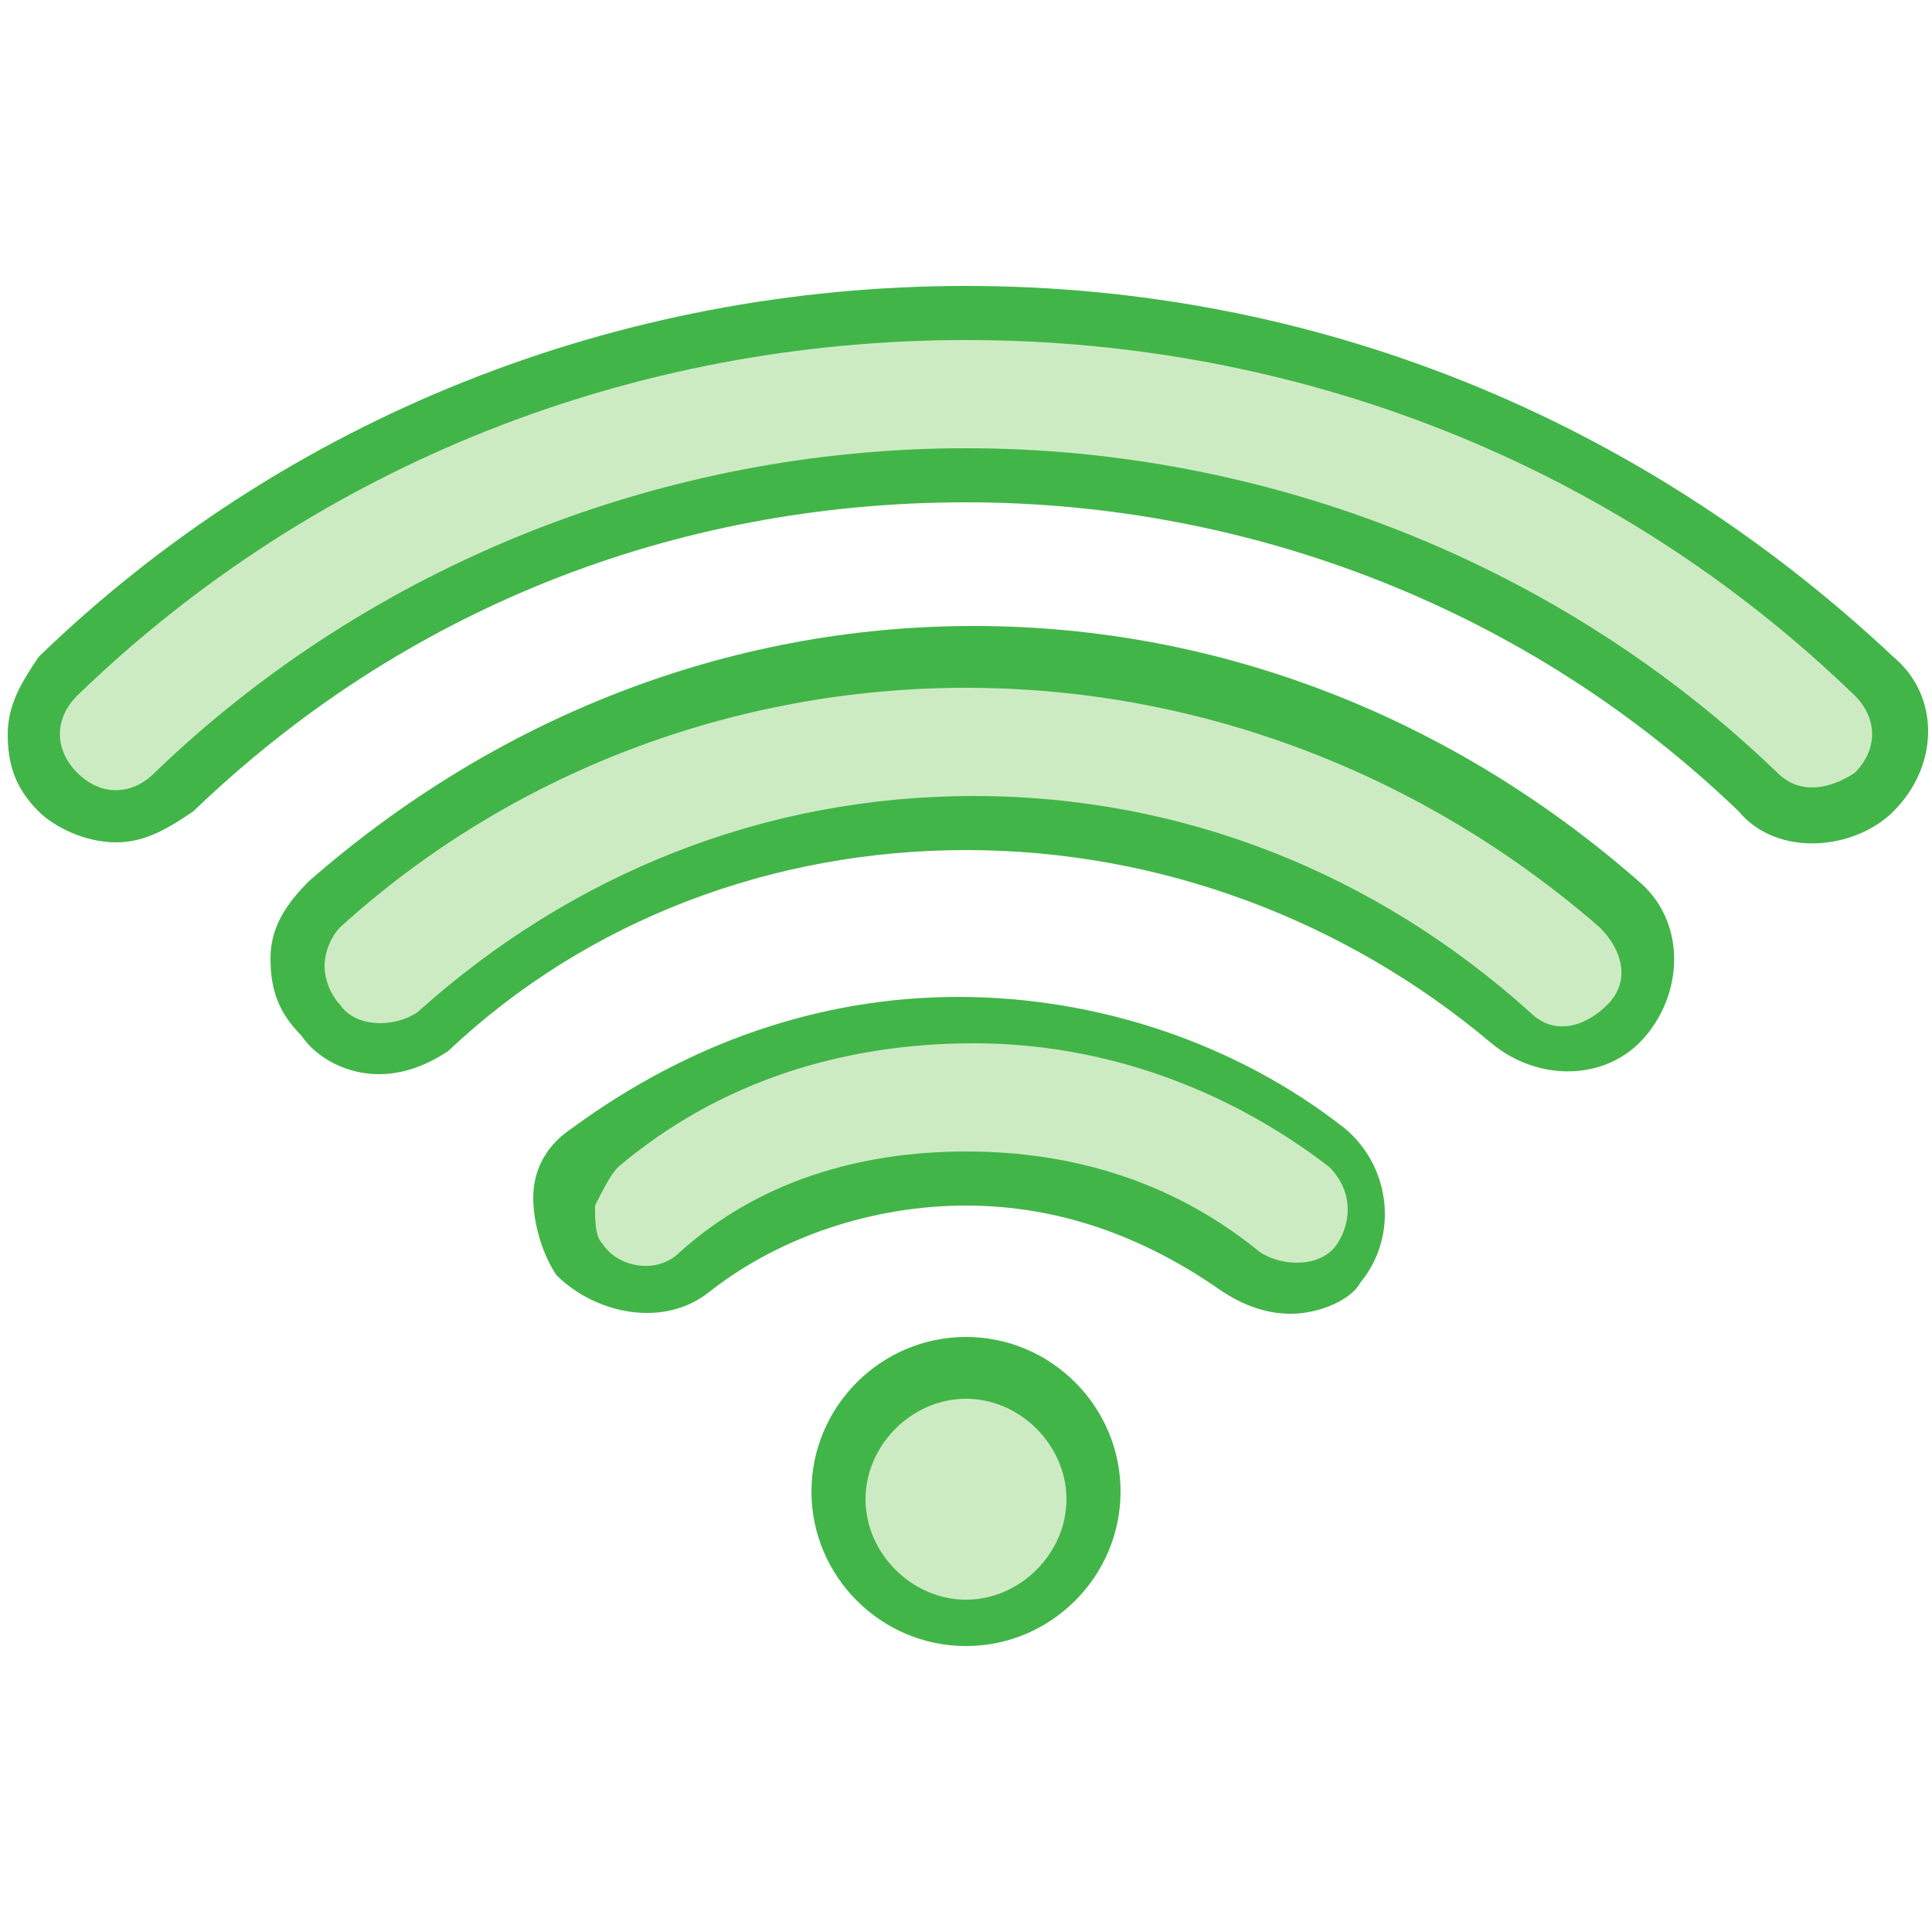 <?xml version="1.0" encoding="utf-8"?>
<!-- Generator: Adobe Illustrator 18.0.0, SVG Export Plug-In . SVG Version: 6.00 Build 0)  -->
<svg version="1.2" baseProfile="tiny" xmlns="http://www.w3.org/2000/svg" xmlns:xlink="http://www.w3.org/1999/xlink" x="0px"
	 y="0px" viewBox="0 0 25 25" xml:space="preserve">
<g id="bpjs" display="none">
	<g display="inline">
		<path fill="#999999" d="M7.6,10.9L7.6,10.9c-1.2,0-2.1-0.4-2.1-0.4L1.7,8.8c0,0-0.8-0.2-1.1-0.9c-0.2-0.3-0.2-0.7-0.1-1
			c0.3-1,1.4-3,1.5-3.1c0.1-0.2,0.5-0.7,1.1-0.7c0.2,0,0.5,0.1,0.7,0.2C3.9,3.3,5.1,4.1,6,4c1.3-0.1,4-1.3,4.9-1.7
			c0.9-0.5,2.5-0.4,3.9,0.3c1.2,0.5,8.7,3.6,8.8,3.6c0.5,0.3,1.2,1.1,0.8,2.3c-0.3,0.6-0.8,1-1.6,1c-0.4,0-0.7-0.1-0.7-0.1l-5.1-2.2
			c0,0.3,0,0.5,0,0.6c0,0.1-0.1,0.4-0.4,0.7c-0.4,0.4-1.2,0.7-2.2,0.7c-1.9,0-2.8,0.4-4.3,1l-0.7,0.3C8.8,10.8,8.2,10.9,7.6,10.9z
			 M3.1,3.9c-0.3,0-0.4,0.2-0.4,0.2c0,0-1.1,2-1.4,3c-0.1,0.2,0,0.3,0,0.4C1.5,7.8,1.9,8,2,8.1l3.8,1.7c0,0,0.8,0.4,1.8,0.4l0,0
			c0.5,0,1-0.1,1.5-0.3l0.7-0.3c1.5-0.6,2.6-1.1,4.6-1.1c1.4,0,1.8-0.4,1.8-0.7c0,0,0-0.1,0-0.1c0-0.1,0.1-0.8-0.8-1.1
			c0,0-0.8-0.2-2.1-0.2c-1.4,0-2.9,0.2-4.5,0.6c0,0,0,0,0,0C8.5,7.1,8.3,7,8.2,6.7C8.2,6.5,8.3,6.3,8.5,6.3c1.7-0.4,3.2-0.7,4.7-0.7
			c2,0,3,0.4,3,0.5l6.1,2.6c0,0,0.2,0.1,0.5,0.1c0.7,0,0.8-0.4,0.9-0.5c0.3-0.8-0.3-1.2-0.4-1.3l0,0c0,0-7.5-3.1-8.8-3.6
			c-1.2-0.5-2.6-0.6-3.2-0.3c-0.9,0.4-3.6,1.6-5.2,1.8C4.9,5,3.5,4.1,3.4,4C3.3,4,3.2,3.9,3.1,3.9z"/>
		<path fill="#999999" d="M12.7,22.9c-0.8,0-1.7-0.2-2.5-0.6c-1.2-0.5-8.7-3.6-8.8-3.6c-0.5-0.3-1.2-1.1-0.8-2.3
			c0.3-0.6,0.8-1,1.6-1c0.4,0,0.7,0.1,0.7,0.1l5.1,2.2c0-0.3,0-0.5,0-0.6c0-0.1,0.1-0.4,0.4-0.7c0.4-0.4,1.2-0.7,2.2-0.7
			c1.9,0,2.8-0.4,4.3-1l0.7-0.3c0.6-0.2,1.2-0.3,1.8-0.3c1.2,0,2.1,0.4,2.1,0.4l3.7,1.7c0,0,0.8,0.2,1.1,0.9c0.2,0.3,0.2,0.7,0.1,1
			c-0.3,1-1.4,3-1.5,3.1c-0.1,0.2-0.5,0.7-1.1,0.7c-0.2,0-0.5-0.1-0.7-0.2c-0.1,0-1.3-0.8-2.2-0.7c-1.3,0.1-4,1.3-4.9,1.7
			C13.8,22.8,13.3,22.9,12.7,22.9z M1.7,18.1c0,0,7.5,3.1,8.8,3.6c1.2,0.5,2.6,0.6,3.2,0.3c0.9-0.4,3.6-1.6,5.2-1.8
			c1.1-0.1,2.6,0.8,2.6,0.8c0.1,0,0.2,0.1,0.3,0.1c0.3,0,0.4-0.2,0.4-0.2c0,0,1.1-2,1.4-3c0.1-0.2,0-0.3,0-0.4
			c-0.1-0.3-0.5-0.4-0.7-0.5l-3.8-1.7c0,0-0.8-0.4-1.8-0.4c-0.5,0-1,0.1-1.5,0.3l-0.7,0.3c-1.5,0.6-2.6,1.1-4.6,1.1
			c-1.4,0-1.8,0.4-1.8,0.7c0,0,0,0.1,0,0.1c0,0.1-0.1,0.8,0.8,1.1c0,0,0.8,0.2,2.1,0.2c1.4,0,2.9-0.2,4.5-0.6c0,0,0,0,0,0
			c0.2-0.1,0.4,0.1,0.5,0.3c0.1,0.2-0.1,0.4-0.3,0.5c-1.7,0.4-3.2,0.7-4.7,0.7c-2,0-3-0.4-3-0.5l-6.1-2.6c0,0-0.2-0.1-0.5-0.1
			c-0.7,0-0.8,0.4-0.9,0.5C1,17.6,1.7,18,1.7,18.1L1.7,18.1z"/>
	</g>
</g>
<g id="bpjs-active" display="none">
	<g display="inline">
		<g>
			<path fill="#CDEBC3" d="M8.5,6.4c5.1-1.3,7.7-0.2,7.7-0.2l6.3,2.7c0,0,1.4,0.4,1.9-0.7c0.5-1.2-0.6-1.8-0.6-1.8S16,3.2,14.7,2.6
				c-1.3-0.6-2.8-0.7-3.7-0.3C10.1,2.8,7.3,4,5.8,4.2c-1,0.1-2.5-0.8-2.5-0.8C2.4,2.9,2,3.7,2,3.7S0.9,5.8,0.5,6.9
				c-0.3,1,1,1.4,1,1.4L5.4,10c0,0,1.8,0.9,3.7,0.1c1.9-0.8,3-1.3,5.3-1.3s2.3-1.1,2.3-1.1S17,6.4,15.5,6C15.5,6,13,5.3,8.5,6.4z"/>
			<path fill="#42B549" d="M7.4,10.8L7.4,10.8c-1.2,0-2.1-0.4-2.2-0.5L1.3,8.7c0,0-0.8-0.3-1.1-0.9C0.1,7.5,0,7.1,0.2,6.7
				c0.4-1.1,1.5-3.1,1.5-3.2c0.1-0.2,0.5-0.7,1.1-0.7C3,2.8,3.3,2.9,3.5,3c0.1,0,1.4,0.9,2.3,0.8c1.4-0.1,4.2-1.3,5-1.8
				c0.9-0.5,2.6-0.4,4.1,0.3C16.2,2.8,23.9,6,24,6c0.5,0.3,1.2,1.2,0.8,2.3c-0.3,0.7-0.9,1-1.6,1c-0.4,0-0.7-0.1-0.7-0.1L17.1,7
				c0.1,0.3,0,0.5,0,0.7c0,0.1-0.1,0.5-0.4,0.8c-0.4,0.5-1.2,0.7-2.3,0.7c-2,0-2.9,0.4-4.5,1l-0.7,0.3C8.7,10.7,8,10.8,7.4,10.8z
				 M2.8,3.6c-0.3,0-0.4,0.2-0.4,0.2c0,0-1.1,2.1-1.5,3.1c-0.1,0.2-0.1,0.3,0,0.4c0.1,0.3,0.6,0.5,0.7,0.5l3.9,1.7
				c0,0,0.8,0.4,1.8,0.4c0,0,0,0,0,0C7.9,10,8.5,9.9,9,9.7l0.7-0.3c1.5-0.6,2.6-1.1,4.8-1.1c1.5,0,1.9-0.5,1.9-0.7l0-0.1
				c0-0.1,0.1-0.9-0.8-1.1c0,0-0.8-0.2-2.2-0.2c-1.4,0-3,0.2-4.6,0.6L8.4,6.1c1.7-0.4,3.3-0.7,4.8-0.7c2.1,0,3.1,0.4,3.1,0.5
				l6.3,2.7c0,0,0,0,0,0c0,0,0.2,0.1,0.5,0.1c0.7,0,0.9-0.4,0.9-0.5c0.3-0.8-0.4-1.3-0.4-1.3l0,0c0,0-7.8-3.2-9.1-3.7
				c-1.2-0.5-2.7-0.7-3.4-0.3c-0.9,0.5-3.8,1.7-5.3,1.9C4.7,4.7,3.2,3.8,3.1,3.7C3,3.7,2.9,3.6,2.8,3.6z"/>
		</g>
		<g>
			<path fill="#CDEBC3" d="M16.5,18.6c-5.1,1.3-7.7,0.2-7.7,0.2l-6.3-2.7c0,0-1.4-0.4-1.9,0.7c-0.5,1.2,0.6,1.8,0.6,1.8
				s7.8,3.2,9.1,3.8c1.3,0.6,2.8,0.7,3.7,0.3c0.9-0.5,3.7-1.7,5.2-1.8c1-0.1,2.5,0.8,2.5,0.8c1,0.4,1.3-0.3,1.3-0.3s1.1-2.1,1.5-3.2
				c0.3-1-1-1.4-1-1.4L19.6,15c0,0-1.8-0.9-3.7-0.1c-1.9,0.8-3,1.3-5.3,1.3s-2.3,1.1-2.3,1.1S8,18.6,9.5,19
				C9.5,19,12,19.7,16.5,18.6z"/>
			<path fill="#42B549" d="M12.7,23.3c-0.8,0-1.7-0.2-2.6-0.6C8.8,22.2,1.1,19,1,19c-0.5-0.3-1.2-1.2-0.8-2.3c0.3-0.7,0.9-1,1.6-1
				c0.4,0,0.7,0.1,0.7,0.1L7.9,18c-0.1-0.3,0-0.5,0-0.7c0-0.1,0.1-0.5,0.4-0.8c0.4-0.5,1.2-0.7,2.3-0.7c2,0,2.9-0.4,4.5-1l0.7-0.3
				c0.6-0.2,1.2-0.4,1.9-0.4c1.2,0,2.1,0.4,2.2,0.5l3.9,1.7c0,0,0.8,0.3,1.1,0.9c0.2,0.3,0.2,0.7,0.1,1.1c-0.4,1.1-1.5,3.1-1.5,3.2
				c-0.1,0.2-0.5,0.7-1.1,0.7c-0.2,0-0.5-0.1-0.7-0.2c-0.1,0-1.3-0.9-2.3-0.8c-1.4,0.1-4.2,1.3-5,1.8C13.8,23.2,13.3,23.3,12.7,23.3
				z M1.4,18.3c0,0,7.8,3.2,9.1,3.7c1.2,0.5,2.7,0.7,3.4,0.3c0.9-0.5,3.8-1.7,5.3-1.9c1.2-0.1,2.7,0.8,2.7,0.9
				c0.1,0,0.2,0.1,0.3,0.1c0.3,0,0.4-0.2,0.4-0.2c0,0,1.1-2.1,1.5-3.1c0.1-0.2,0.1-0.3,0-0.4c-0.1-0.3-0.5-0.5-0.7-0.5l-3.9-1.7
				c0,0-0.8-0.4-1.8-0.4c-0.5,0-1.1,0.1-1.6,0.3l-0.7,0.3c-1.5,0.6-2.6,1.1-4.8,1.1c-1.5,0-1.9,0.5-1.9,0.7l0,0.1
				c0,0.1-0.1,0.9,0.8,1.1c0,0,0.8,0.2,2.2,0.2c1.4,0,3-0.2,4.6-0.6l0.2,0.8c0,0,0,0,0,0l0,0h0c-1.7,0.4-3.3,0.7-4.8,0.7
				c-2.1,0-3.1-0.4-3.1-0.5l-6.3-2.7c0,0-0.2-0.1-0.5-0.1c-0.7,0-0.9,0.4-0.9,0.5C0.6,17.8,1.3,18.2,1.4,18.3L1.4,18.3z"/>
		</g>
	</g>
</g>
<g id="air" display="none">
	<g display="inline">
		<path fill="none" stroke="#999999" stroke-linecap="round" stroke-linejoin="round" stroke-miterlimit="10" d="M12.2,17.3"/>
		<g>
			<path fill="#999999" d="M12.5,24.9c-4.5,0-8.3-3.6-8.3-7.9c0-4.8,7.7-15.9,8-16.4c0.1-0.1,0.2-0.2,0.3-0.2l0,0
				c0.1,0,0.3,0.1,0.3,0.2c0.3,0.5,8,11.6,8,16.2C20.8,21.1,16.9,24.9,12.5,24.9z M12.5,1.5C11,3.7,5,13,5,17c0,3.9,3.4,7.2,7.5,7.2
				c4,0,7.5-3.4,7.5-7.3C20,12.9,14,3.7,12.5,1.5z"/>
		</g>
		<path fill="#999999" d="M11.3,21.3c-2.2,0-4.1-1.8-4.1-3.9c0-0.9,0.3-1.9,0.8-2.5c0.1-0.2,0.4-0.2,0.6-0.1
			c0.2,0.1,0.2,0.4,0.1,0.6c-0.4,0.5-0.6,1.3-0.6,2c0,1.7,1.5,3.1,3.3,3.1c0.2,0,0.4,0.2,0.4,0.4S11.6,21.3,11.3,21.3z"/>
	</g>
</g>
<g id="air-active" display="none">
	<g display="inline">
		<path fill="none" stroke="#999999" stroke-linecap="round" stroke-linejoin="round" stroke-miterlimit="10" d="M12.2,17.3"/>
		<g>
			<path fill="#FFFFFF" d="M4.6,17c0,4.1,3.6,7.5,7.9,7.5c4.2,0,7.9-3.6,7.9-7.7c0-4.5-7.9-16-7.9-16S4.6,12.3,4.6,17z"/>
		</g>
		<path fill="#CDEBC3" d="M16.5,16.9c-4.3,0-7.9-3.5-7.9-7.5c0-1.1,0.4-2.5,1.1-4.1c-2.3,3.7-5,8.9-5,11.7c0,4.1,3.6,7.5,7.9,7.5
			c4.2,0,7.9-3.6,7.9-7.7c0-0.3,0-0.6-0.1-0.9C19.2,16.5,17.8,16.9,16.5,16.9z"/>
		<g>
			<path fill="#42B549" d="M12.5,24.9c-4.5,0-8.3-3.6-8.3-7.9c0-4.8,7.7-15.9,8-16.4l0.3-0.5l0.3,0.5c0.3,0.5,8,11.6,8,16.2
				C20.8,21.1,16.9,24.9,12.5,24.9z M12.5,1.5C11,3.7,5,13,5,17c0,3.9,3.4,7.2,7.5,7.2c4,0,7.5-3.4,7.5-7.3C20,12.9,14,3.7,12.5,1.5
				z"/>
		</g>
		<path fill="#42B549" d="M11.3,21.3c-2.2,0-4.1-1.8-4.1-3.9c0-0.9,0.3-1.9,0.8-2.5c0.1-0.2,0.4-0.2,0.6-0.1
			c0.2,0.1,0.2,0.4,0.1,0.6c-0.4,0.5-0.6,1.3-0.6,2c0,1.7,1.5,3.1,3.3,3.1c0.2,0,0.4,0.2,0.4,0.4S11.6,21.3,11.3,21.3z"/>
	</g>
</g>
<g id="finance" display="none">
	<g display="inline">
		<g>
			<path fill="#999999" d="M18.2,11.5c-0.2,0-0.4-0.2-0.4-0.4c0-0.2,0.1-0.4,0.4-0.4c3.5-0.4,6.1-1.9,6.1-3.7c0-2.1-3.6-3.8-7.8-3.8
				c-2.3,0-4.4,0.5-5.9,1.4c-0.2,0.1-0.4,0-0.6-0.2c-0.1-0.2,0-0.4,0.2-0.6c1.6-0.9,3.9-1.5,6.3-1.5c4.8,0,8.6,2,8.6,4.6
				C25.1,9.2,22.3,11,18.2,11.5C18.3,11.5,18.3,11.5,18.2,11.5z"/>
			<path fill="#999999" d="M18.7,14.5c-0.2,0-0.4-0.1-0.4-0.3c0-0.2,0.1-0.4,0.3-0.5c0.5-0.1,1-0.2,1.5-0.3c0.5-0.1,1-0.3,1.4-0.5
				c0.5-0.2,1-0.5,1.4-0.8c0.7-0.5,1.1-0.9,1.3-1.4V8.9c-0.2,0.3-0.5,0.6-0.9,0.8c-0.5,0.3-1,0.6-1.6,0.8c-0.5,0.2-1,0.4-1.6,0.5
				c-0.5,0.1-1,0.2-1.5,0.3c-0.2,0-0.4-0.1-0.5-0.3c0-0.2,0.1-0.4,0.3-0.5c0.5-0.1,1-0.2,1.5-0.3c0.5-0.1,1-0.3,1.4-0.5
				c0.5-0.2,1-0.5,1.4-0.8c0.6-0.4,1.1-1.3,1.3-1.9c0.1-0.2,0.3-0.3,0.4-0.3c0.2,0,0.3,0.2,0.3,0.4v3.6c0,0.1,0,0.1,0,0.1
				c-0.3,0.8-1,1.4-1.6,1.8c-0.5,0.3-1,0.6-1.6,0.8c-0.5,0.2-1,0.4-1.5,0.5C19.8,14.4,19.3,14.5,18.7,14.5
				C18.8,14.5,18.7,14.5,18.7,14.5z"/>
			<path fill="#999999" d="M17.6,17.7c-0.2,0-0.4-0.2-0.4-0.4c0-0.2,0.2-0.4,0.4-0.4c0.2,0,0.3,0,0.4,0c0.2,0,0.3,0,0.6-0.1
				c0.5-0.1,1-0.2,1.5-0.3c0.5-0.1,1-0.3,1.4-0.5c0.5-0.2,1-0.5,1.4-0.8c0.7-0.5,1.1-0.9,1.3-1.4v-1.8c-0.2,0.2-0.5,0.5-0.9,0.7
				c-0.4,0.3-1,0.6-1.6,0.8c-0.5,0.2-1,0.4-1.6,0.5c-0.5,0.1-1,0.2-1.5,0.3c-0.2,0-0.4-0.1-0.5-0.3c0-0.2,0.1-0.4,0.3-0.5
				c0.5-0.1,1-0.2,1.5-0.3c0.5-0.1,1-0.3,1.4-0.5c0.5-0.2,1-0.5,1.4-0.8c0.8-0.5,1.2-1,1.3-1.5c0.1-0.2,0.2-0.3,0.5-0.3
				c0.2,0,0.3,0.2,0.3,0.4V14c0,0.1,0,0.1,0,0.1c-0.3,0.8-1,1.4-1.6,1.8c-0.5,0.3-1,0.6-1.6,0.8c-0.5,0.2-1,0.4-1.5,0.5
				c-0.5,0.1-1,0.2-1.5,0.3c-0.4,0.1-0.5,0.1-0.7,0.1C17.9,17.7,17.8,17.7,17.6,17.7C17.7,17.7,17.7,17.7,17.6,17.7z"/>
			<path fill="#999999" d="M16.5,21.1c-0.3,0-0.5,0-0.8,0l-0.3,0c-0.2,0-0.4,0-0.7-0.1c-0.2,0-0.4-0.2-0.3-0.5
				c0-0.2,0.2-0.4,0.5-0.3c0.3,0,0.4,0.1,0.6,0.1l0.3,0c0.5,0,1,0,1.5,0c0.5,0,1-0.1,1.5-0.1c0.5-0.1,1-0.2,1.5-0.3
				c0.5-0.1,1-0.3,1.4-0.5c0.5-0.2,1-0.5,1.4-0.8c0.7-0.5,1.1-0.9,1.3-1.4v-1.8c-0.2,0.2-0.5,0.5-0.9,0.7c-0.4,0.3-1,0.6-1.6,0.8
				c-0.5,0.2-1,0.4-1.6,0.5c-0.5,0.1-1,0.2-1.5,0.3c-0.4,0.1-0.4,0.1-0.6,0.1c-0.1,0-0.2,0-0.3,0c-0.2,0-0.4-0.2-0.4-0.4
				c0-0.2,0.2-0.4,0.4-0.4c0.2,0,0.3,0,0.4,0c0.2,0,0.2,0,0.5,0c0.5-0.1,1-0.2,1.5-0.3c0.5-0.1,1-0.3,1.4-0.5c0.5-0.2,1-0.5,1.4-0.8
				c0.8-0.5,1.2-1,1.3-1.5c0.1-0.2,0.2-0.3,0.5-0.3c0.2,0,0.3,0.2,0.3,0.4v3.2c0,0.1,0,0.1,0,0.1c-0.3,0.8-1,1.4-1.6,1.8
				c-0.5,0.3-1,0.6-1.6,0.8c-0.5,0.2-1,0.4-1.5,0.5c-0.5,0.1-1,0.2-1.5,0.3c-0.5,0.1-1,0.1-1.5,0.1C17,21.1,16.7,21.1,16.5,21.1z"/>
		</g>
		<g>
			<g>
				<path fill="#999999" d="M9.4,22.7c-4.6,0-8.6-3.3-9.4-7.9c-0.9-5.2,2.6-10.1,7.8-11c0.5-0.1,1.1-0.1,1.6-0.1
					c4.6,0,8.6,3.3,9.4,7.9c0.9,5.2-2.6,10.1-7.8,11C10.5,22.6,9.9,22.7,9.4,22.7z M9.4,4.5c-0.5,0-1,0-1.5,0.1
					C3.2,5.4,0,9.9,0.8,14.6c0.7,4.2,4.3,7.2,8.6,7.2c0.5,0,1,0,1.5-0.1c4.7-0.8,7.9-5.3,7.1-10C17.3,7.5,13.7,4.5,9.4,4.5z"/>
				<g>
					<path fill="#999999" d="M8.1,12.5l0.2-0.2c0.4-0.4,0.6-0.9,0.6-1.4c0-0.6-0.2-1-0.6-1.4C7.9,9.1,7.4,8.9,6.8,8.9l-1.9,0
						c-0.1,0-0.2,0-0.3,0.1C4.5,9.1,4.4,9.2,4.4,9.4v6c0,0.1,0,0.2,0.1,0.3c0.1,0.1,0.2,0.1,0.3,0.1c0.1,0,0.3,0,0.3-0.1
						c0.1-0.1,0.1-0.2,0.1-0.3v-2.4h1.5c0.1,0,0.2,0,0.3,0l0.1,0l1.5,2.7c0.1,0.1,0.2,0.2,0.3,0.2c0,0,0.1,0,0.1,0
						c0.1,0,0.2,0,0.2-0.1c0.1-0.1,0.2-0.2,0.2-0.3c0,0,0-0.1,0-0.1c0-0.1,0-0.2-0.1-0.2L8.1,12.5z M5.4,9.8h1.5
						c0.3,0,0.5,0.1,0.7,0.3c0.2,0.2,0.3,0.4,0.3,0.7c0,0.3-0.1,0.5-0.3,0.7C7.4,11.8,7.1,12,6.8,12H5.4V9.8z"/>
					<path fill="#999999" d="M14.5,11.7c-0.5-0.5-1-0.7-1.7-0.7c-0.7,0-1.2,0.2-1.7,0.7c-0.5,0.5-0.7,1-0.7,1.7v3.9
						c0,0.1,0,0.3,0.1,0.3c0.1,0.1,0.2,0.1,0.3,0.1c0.1,0,0.2-0.1,0.3-0.1c0.1-0.1,0.1-0.2,0.1-0.3v-1.9l0.2,0.1
						c0.4,0.2,0.8,0.3,1.2,0.3c0.6,0,1.2-0.2,1.7-0.7c0.5-0.5,0.7-1,0.7-1.7C15.1,12.7,14.9,12.2,14.5,11.7z M12.8,14.8
						c-0.4,0-0.7-0.1-1-0.4c-0.2-0.2-0.4-0.5-0.4-0.8l0-0.3c0-0.4,0.1-0.7,0.4-0.9c0.3-0.3,0.6-0.4,1-0.4c0.4,0,0.7,0.1,1,0.4
						c0.3,0.3,0.4,0.6,0.4,1c0,0.4-0.1,0.7-0.4,1C13.5,14.7,13.2,14.8,12.8,14.8z"/>
				</g>
			</g>
		</g>
	</g>
</g>
<g id="finance-active" display="none">
	<g display="inline">
		<g>
			<path fill="#FFFFFF" d="M18.1,11.1c3.6-0.4,6.2-2,6.2-4c0-2.2-3.6-4.1-7.9-4.1c-2.4,0-4.5,0.5-5.9,1.4"/>
			<path fill="#FFFFFF" d="M18.5,14.1c0.5-0.1,1-0.2,1.4-0.3c0.5-0.1,1-0.3,1.4-0.5c0.5-0.2,1-0.5,1.4-0.8c0.7-0.5,1.2-1,1.4-1.6
				c0-0.5,0-2.9,0-3.5c-0.2,0.6-0.7,1.6-1.4,2.1c-0.4,0.3-0.9,0.5-1.4,0.8c-0.4,0.2-0.9,0.3-1.4,0.5C19.5,10.9,19,11,18.5,11"/>
			<path fill="#FFFFFF" d="M17.5,17.1c0.5,0,0.6,0,1-0.1c0.5-0.1,1-0.2,1.4-0.3c0.5-0.1,1-0.3,1.4-0.5c0.5-0.2,1-0.5,1.4-0.8
				c0.7-0.5,1.2-1,1.4-1.6c0-0.5,0-2.6,0-3.1c-0.2,0.6-0.7,1.2-1.4,1.7c-0.4,0.3-0.9,0.5-1.4,0.8c-0.4,0.2-0.9,0.3-1.4,0.5
				c-0.5,0.1-0.9,0.2-1.4,0.3"/>
			<path fill="#FFFFFF" d="M14.6,20.3c0.5,0.1,0.5,0,1,0.1c0.2,0,0.5,0,0.7,0c0.2,0,0.5,0,0.7,0c0.5,0,1-0.1,1.4-0.1
				c0.5-0.1,1-0.2,1.4-0.3c0.5-0.1,1-0.3,1.4-0.5c0.5-0.2,1-0.5,1.4-0.8c0.7-0.5,1.2-1,1.4-1.6c0-0.5,0-2.6,0-3.1
				c-0.2,0.6-0.7,1.2-1.4,1.7c-0.4,0.3-0.9,0.5-1.4,0.8c-0.4,0.2-0.9,0.3-1.4,0.5c-0.5,0.1-0.9,0.2-1.4,0.3c-0.5,0.1-0.4,0-0.9,0.1"
				/>
		</g>
		<polygon fill-rule="evenodd" fill="#CDEBC3" points="22.1,18.7 19.8,20.2 19.8,10.8 22.1,9.4 		"/>
		<g>
			<g>
				<path fill="#42B549" d="M18.1,11.5L18,10.7c3.4-0.4,5.9-1.9,5.9-3.6c0-2-3.4-3.7-7.5-3.7c-2.2,0-4.3,0.5-5.7,1.3l-0.4-0.7
					c1.6-0.9,3.8-1.4,6.1-1.4c4.7,0,8.3,2,8.3,4.5C24.7,9.3,22,11.1,18.1,11.5z"/>
				<path fill="#42B549" d="M18.5,14.5c-0.2,0-0.4-0.1-0.4-0.3c0-0.2,0.1-0.4,0.3-0.5c0.5-0.1,0.9-0.2,1.4-0.3
					c0.5-0.1,1-0.3,1.4-0.5c0.5-0.2,1-0.5,1.4-0.7c0.7-0.5,1.1-0.9,1.3-1.3V9.1c-0.2,0.3-0.5,0.6-0.8,0.8c-0.4,0.3-0.9,0.6-1.5,0.8
					c-0.5,0.2-1,0.4-1.5,0.5c-0.5,0.1-1,0.2-1.5,0.3c-0.2,0-0.4-0.1-0.5-0.3c0-0.2,0.1-0.4,0.3-0.5c0.5-0.1,1-0.2,1.4-0.3
					c0.5-0.1,1-0.3,1.4-0.5c0.5-0.2,1-0.5,1.4-0.7c0.6-0.4,1.1-1.2,1.3-1.8C24,7.2,24.2,7,24.4,7.1c0.2,0,0.3,0.2,0.3,0.4V11
					c0,0.1,0,0.1,0,0.1c-0.3,0.8-1,1.3-1.6,1.8c-0.4,0.3-0.9,0.6-1.5,0.8c-0.5,0.2-1,0.4-1.5,0.5C19.6,14.3,19.1,14.4,18.5,14.5
					C18.5,14.5,18.5,14.5,18.5,14.5z"/>
				<path fill="#42B549" d="M17.5,17.5l0-0.8c0.2,0,0.3,0,0.4,0c0.2,0,0.3,0,0.6-0.1c0.5-0.1,0.9-0.2,1.4-0.3c0.5-0.1,1-0.3,1.4-0.5
					c0.5-0.2,1-0.5,1.4-0.7c0.7-0.5,1.1-0.9,1.3-1.3v-1.7c-0.2,0.2-0.5,0.4-0.8,0.7c-0.4,0.3-0.9,0.6-1.5,0.8
					c-0.5,0.2-1,0.4-1.5,0.5c-0.5,0.1-1,0.2-1.5,0.3l-0.1-0.8c0.5-0.1,1-0.2,1.4-0.3c0.5-0.1,1-0.3,1.4-0.5c0.5-0.2,1-0.5,1.4-0.7
					c0.7-0.5,1.1-1,1.3-1.5l0.8-2.5l0,5.9c-0.3,0.8-1,1.3-1.6,1.7c-0.4,0.3-1,0.6-1.5,0.8c-0.5,0.2-1,0.4-1.5,0.5
					c-0.5,0.1-1,0.2-1.5,0.3c-0.3,0.1-0.5,0.1-0.7,0.1C17.8,17.5,17.6,17.5,17.5,17.5z"/>
				<path fill="#42B549" d="M16.4,20.8c-0.3,0-0.5,0-0.8,0l-0.3,0c-0.2,0-0.3,0-0.7-0.1l0.1-0.8c0.3,0,0.4,0.1,0.6,0.1l0.3,0
					c0.5,0,0.9,0,1.4,0c0.5,0,0.9-0.1,1.4-0.1c0.5-0.1,0.9-0.2,1.4-0.3c0.5-0.1,1-0.3,1.4-0.5c0.5-0.2,1-0.5,1.4-0.7
					c0.7-0.5,1.1-0.9,1.3-1.3v-1.7c-0.2,0.2-0.5,0.4-0.8,0.7c-0.4,0.3-0.9,0.6-1.5,0.8c-0.5,0.2-1,0.4-1.5,0.5
					c-0.5,0.1-1,0.2-1.5,0.3c-0.3,0-0.4,0-0.6,0.1c-0.1,0-0.2,0-0.3,0l0-0.8c0.2,0,0.3,0,0.4,0c0.2,0,0.2,0,0.5,0
					c0.5-0.1,1-0.2,1.4-0.3c0.5-0.1,1-0.3,1.4-0.5c0.5-0.2,1-0.5,1.4-0.7c0.7-0.5,1.1-1,1.3-1.5l0.8-2.5l0,5.9
					c-0.3,0.8-1,1.3-1.6,1.8c-0.4,0.3-1,0.6-1.5,0.8c-0.5,0.2-1,0.4-1.5,0.5c-0.5,0.1-1,0.2-1.5,0.3c-0.5,0.1-1,0.1-1.5,0.1
					C16.8,20.8,16.6,20.8,16.4,20.8z"/>
			</g>
			<g>
				<g>
					<g>
						<circle fill="#CDEBC3" cx="9.5" cy="13.2" r="8.8"/>
						<path fill="#42B549" d="M9.5,22.4c-4.5,0-8.3-3.2-9.1-7.7C-0.4,9.7,3,4.9,8,4.1C8.5,4,9,4,9.5,4c4.5,0,8.3,3.2,9.1,7.7
							c0.9,5-2.5,9.8-7.5,10.6C10.5,22.3,10,22.4,9.5,22.4z M9.5,4.8c-0.5,0-0.9,0-1.4,0.1C3.5,5.7,0.5,10,1.2,14.6
							c0.7,4,4.2,7,8.3,7c0.5,0,0.9,0,1.4-0.1c4.6-0.8,7.6-5.1,6.9-9.7C17.1,7.7,13.6,4.8,9.5,4.8z"/>
					</g>
					<g>
						<path fill="#42B549" d="M8.2,12.5l0.2-0.2c0.4-0.4,0.5-0.8,0.5-1.4c0-0.5-0.2-1-0.6-1.4C8,9.2,7.6,9,7,9L5.2,9
							C5,9,4.9,9.1,4.8,9.1C4.7,9.2,4.7,9.3,4.7,9.5v5.8c0,0.1,0,0.2,0.1,0.3c0.1,0.1,0.2,0.1,0.3,0.1c0.1,0,0.2,0,0.3-0.1
							c0.1-0.1,0.1-0.2,0.1-0.3v-2.3H7c0.1,0,0.2,0,0.3,0l0.1,0l1.5,2.6c0.1,0.1,0.2,0.2,0.3,0.2c0,0,0.1,0,0.1,0
							c0.1,0,0.2,0,0.2-0.1c0.1-0.1,0.2-0.2,0.2-0.3c0,0,0-0.1,0-0.1c0-0.1,0-0.2-0.1-0.2L8.2,12.5z M5.6,9.9H7
							c0.3,0,0.5,0.1,0.7,0.3C7.9,10.4,8,10.7,8,10.9c0,0.3-0.1,0.5-0.3,0.7C7.5,11.9,7.3,12,7,12H5.6V9.9z"/>
						<path fill="#42B549" d="M14.4,11.7c-0.4-0.5-1-0.7-1.6-0.7c-0.6,0-1.2,0.2-1.6,0.7c-0.4,0.5-0.7,1-0.7,1.6v3.7
							c0,0.1,0,0.2,0.1,0.3c0.1,0.1,0.2,0.1,0.3,0.1c0.1,0,0.2,0,0.3-0.1c0.1-0.1,0.1-0.2,0.1-0.3v-1.8l0.2,0.1
							c0.4,0.2,0.7,0.3,1.2,0.3c0.6,0,1.2-0.2,1.6-0.7c0.4-0.5,0.7-1,0.7-1.6C15.1,12.7,14.8,12.2,14.4,11.7z M12.8,14.8
							c-0.4,0-0.7-0.1-1-0.4c-0.2-0.2-0.4-0.5-0.4-0.8l0-0.3c0-0.4,0.1-0.7,0.4-0.9c0.3-0.3,0.6-0.4,1-0.4c0.4,0,0.7,0.1,1,0.4
							c0.3,0.3,0.4,0.6,0.4,1c0,0.4-0.1,0.7-0.4,1C13.5,14.6,13.2,14.8,12.8,14.8z"/>
					</g>
				</g>
			</g>
		</g>
	</g>
</g>
<g id="game" display="none">
	<path display="inline" fill="#999999" d="M20.6,21.6c-1.3,0-2.5-0.6-3.5-1.6c-1.2-1.3-1.5-1.7-2.1-2.4l-0.3-0.4h-4.6L10,17.5
		C9.3,18.3,9,18.7,7.8,20c-0.9,1-2.2,1.6-3.5,1.6c-1.9,0-4.1-1.4-4.1-5.3c0-4.4,1.5-9.3,3.4-11.4c0.9-0.9,2.1-1.4,3.5-1.4
		c1.4,0,2.8,0.5,3.7,1.4c0.4,0.3,1.3,0.6,1.7,0.6c0.5-0.1,1.4-0.3,1.7-0.6c0.9-0.8,2.3-1.4,3.7-1.4c1.4,0,2.6,0.5,3.5,1.4
		c1.9,2.1,3.4,7,3.4,11.4C24.8,20.2,22.5,21.6,20.6,21.6z M10,16.3h5c0.1,0,0.2,0.1,0.3,0.2l0.4,0.6c0.6,0.8,0.9,1.1,2,2.4
		c0.8,0.9,1.8,1.3,2.9,1.3c1.5,0,3.4-1.2,3.4-4.5c0-4.2-1.4-8.9-3.2-10.8c-0.9-1-2.1-1.2-2.9-1.2c-1.2,0-2.4,0.4-3.1,1.1
		c-0.6,0.6-2,0.8-2.2,0.9c0,0-0.1,0-0.1,0c-0.2,0-1.6-0.2-2.2-0.8C9.5,4.7,8.3,4.2,7.1,4.2c-0.8,0-2,0.2-2.9,1.2
		C2.4,7.4,1,12,1,16.2c0,3.4,1.8,4.5,3.4,4.5c1,0,2.1-0.5,2.9-1.3c1.2-1.3,1.5-1.6,2.1-2.4l0.4-0.5C9.8,16.4,9.9,16.3,10,16.3z
		 M7.5,14.6c-0.8,0-1.4-0.6-1.4-1.4v-1h-1c-0.8,0-1.4-0.6-1.4-1.4c0-0.8,0.6-1.4,1.4-1.4h1v-1c0-0.8,0.6-1.4,1.4-1.4
		c0.8,0,1.4,0.6,1.4,1.4v1h1c0.8,0,1.4,0.6,1.4,1.4c0,0.8-0.6,1.4-1.4,1.4h-1v1C8.9,14,8.3,14.6,7.5,14.6z M5.1,10.2
		c-0.4,0-0.6,0.3-0.6,0.6c0,0.3,0.3,0.6,0.6,0.6h1.4c0.2,0,0.4,0.2,0.4,0.4v1.4c0,0.4,0.3,0.6,0.6,0.6c0.3,0,0.6-0.3,0.6-0.6v-1.4
		c0-0.2,0.2-0.4,0.4-0.4H10c0.4,0,0.6-0.3,0.6-0.6c0-0.3-0.3-0.6-0.6-0.6H8.5c-0.2,0-0.4-0.2-0.4-0.4V8.4c0-0.4-0.3-0.6-0.6-0.6
		C7.2,7.7,7,8,7,8.4v1.4c0,0.2-0.2,0.4-0.4,0.4H5.1z M16.2,13.7c-0.9,0-1.6-0.7-1.6-1.6c0-0.9,0.7-1.6,1.6-1.6
		c0.9,0,1.6,0.7,1.6,1.6C17.8,12.9,17.1,13.7,16.2,13.7z M16.2,11.2c-0.5,0-0.8,0.4-0.8,0.8s0.4,0.8,0.8,0.8c0.5,0,0.8-0.4,0.8-0.8
		S16.7,11.2,16.2,11.2z M18.7,10.7c-0.9,0-1.6-0.7-1.6-1.6c0-0.9,0.7-1.6,1.6-1.6s1.6,0.7,1.6,1.6C20.3,9.9,19.6,10.7,18.7,10.7z
		 M18.7,8.2c-0.5,0-0.8,0.4-0.8,0.8s0.4,0.8,0.8,0.8s0.8-0.4,0.8-0.8S19.2,8.2,18.7,8.2z"/>
</g>
<g id="game-active" display="none">
	<g display="inline">
		<path fill="#CDEBC3" d="M10.5,5.1c-1.4-1.4-4.7-2-6.6,0c-1.8,2-3.3,6.7-3.3,11.1c0,5.4,4.5,6.1,6.9,3.5c1.4-1.5,1.5-1.8,2.5-3h5
			c0.9,1.2,1.1,1.4,2.5,3c2.4,2.6,6.9,1.9,6.9-3.5c0-4.4-1.5-9.1-3.3-11.1c-1.9-2-5.2-1.4-6.6,0c-0.5,0.5-2,0.7-2,0.7
			S11.1,5.6,10.5,5.1z"/>
		<path fill="#CDEBC3" d="M9.3,17.6l0.8-1.1C4.7,16,2.4,13.1,1.6,9.8c-0.6,2-1,4.2-1,6.4c0,5.4,4.5,6.1,6.9,3.5
			C8.5,18.6,8.9,18.2,9.3,17.6L9.3,17.6z"/>
		<path fill="#CDEBC3" d="M15.7,17.6l-0.8-1.1c5.4-0.5,7.8-3.4,8.6-6.7c0.6,2,1,4.2,1,6.4c0,5.4-4.5,6.1-6.9,3.5
			C16.5,18.6,16.1,18.2,15.7,17.6L15.7,17.6z"/>
		<path fill="#42B549" d="M20.6,21.6c-1.3,0-2.5-0.6-3.5-1.6c-1.2-1.3-1.5-1.7-2.1-2.4l-0.3-0.4h-4.6L10,17.5
			C9.3,18.3,9,18.7,7.8,20c-0.9,1-2.2,1.6-3.5,1.6c-1.9,0-4.1-1.4-4.1-5.3c0-4.4,1.5-9.3,3.4-11.4c0.9-0.9,2.1-1.4,3.5-1.4
			c1.4,0,2.8,0.5,3.7,1.4c0.4,0.3,1.3,0.6,1.7,0.6c0.5-0.1,1.4-0.3,1.7-0.6c0.9-0.8,2.3-1.4,3.7-1.4c1.4,0,2.6,0.5,3.5,1.4
			c1.9,2.1,3.4,7,3.4,11.4C24.8,20.2,22.5,21.6,20.6,21.6z M9.8,16.3h5.3l0.5,0.7c0.6,0.8,0.9,1.1,2,2.4c0.8,0.9,1.8,1.3,2.9,1.3
			c1.5,0,3.4-1.2,3.4-4.5c0-4.2-1.4-8.9-3.2-10.8c-0.9-1-2.1-1.2-2.9-1.2c-1.2,0-2.4,0.4-3.1,1.1c-0.6,0.6-2,0.8-2.2,0.9l-0.1,0
			l-0.1,0c-0.2,0-1.6-0.2-2.2-0.8C9.5,4.7,8.3,4.2,7.1,4.2c-0.8,0-2,0.2-2.9,1.2C2.4,7.4,1,12,1,16.2c0,3.4,1.8,4.5,3.4,4.5
			c1,0,2.1-0.5,2.9-1.3c1.2-1.3,1.5-1.6,2.1-2.4L9.8,16.3z"/>
		<g>
			<path fill="#FFFFFF" d="M8.5,8.4v1.4H10c0.6,0,1,0.4,1,1c0,0.5-0.5,1-1,1H8.5v1.4c0,0.6-0.4,1-1,1c-0.5,0-1-0.5-1-1v-1.4H5.1
				c-0.6,0-1-0.4-1-1c0-0.5,0.5-1,1-1h1.4V8.4c0-0.6,0.4-1,1-1C8.1,7.3,8.5,7.8,8.5,8.4z"/>
			<path fill="#42B549" d="M7.5,14.6c-0.8,0-1.4-0.6-1.4-1.4v-1h-1c-0.8,0-1.4-0.6-1.4-1.4c0-0.8,0.6-1.4,1.4-1.4h1v-1
				c0-0.8,0.6-1.4,1.4-1.4c0.8,0,1.4,0.6,1.4,1.4v1h1c0.8,0,1.4,0.6,1.4,1.4c0,0.8-0.6,1.4-1.4,1.4h-1v1C8.9,14,8.3,14.6,7.5,14.6z
				 M5.1,10.2c-0.4,0-0.6,0.3-0.6,0.6c0,0.3,0.3,0.6,0.6,0.6h1.4c0.2,0,0.4,0.2,0.4,0.4v1.4c0,0.4,0.3,0.6,0.6,0.6
				c0.3,0,0.6-0.3,0.6-0.6v-1.4c0-0.2,0.2-0.4,0.4-0.4H10c0.4,0,0.6-0.3,0.6-0.6c0-0.3-0.3-0.6-0.6-0.6H8.5c-0.2,0-0.4-0.2-0.4-0.4
				V8.4c0-0.4-0.3-0.6-0.6-0.6C7.2,7.7,7,8,7,8.4v1.4c0,0.2-0.2,0.4-0.4,0.4H5.1z"/>
		</g>
		<g>
			<circle fill="#FFFFFF" cx="18.7" cy="9" r="1.2"/>
			<path fill="#42B549" d="M18.7,10.7c-0.9,0-1.6-0.7-1.6-1.6c0-0.9,0.7-1.6,1.6-1.6c0.9,0,1.6,0.7,1.6,1.6
				C20.3,10,19.6,10.7,18.7,10.7z M18.7,8.2c-0.5,0-0.8,0.4-0.8,0.8c0,0.5,0.4,0.8,0.8,0.8s0.8-0.4,0.8-0.8
				C19.5,8.6,19.2,8.2,18.7,8.2z"/>
		</g>
		<g>
			<circle fill="#FFFFFF" cx="16.2" cy="12" r="1.2"/>
			<path fill="#42B549" d="M16.2,13.7c-0.9,0-1.6-0.7-1.6-1.6c0-0.9,0.7-1.6,1.6-1.6c0.9,0,1.6,0.7,1.6,1.6
				C17.8,12.9,17.1,13.7,16.2,13.7z M16.2,11.2c-0.5,0-0.8,0.4-0.8,0.8c0,0.5,0.4,0.8,0.8,0.8c0.5,0,0.8-0.4,0.8-0.8
				C17.1,11.6,16.7,11.2,16.2,11.2z"/>
		</g>
	</g>
</g>
<g id="saldo" display="none">
	<g display="inline">
		<g>
			<path fill="#999999" d="M18.5,21.4C18.5,21.4,18.5,21.4,18.5,21.4l-0.3,0c-2.2,0-4.3-0.5-6.1-0.9c-1.9-0.4-3.7-0.8-5.4-0.8
				c-1.3,0-2.4,0.2-3.5,0.7c-0.6,0.3-1.3,0.2-1.9,0c-0.6-0.3-1-0.9-1-1.5v0c0-0.2-0.1-0.3-0.1-0.5V6.7c0-0.7,0.4-1.4,1.1-1.8
				c1.2-0.7,2.5-1.1,3.9-1.2c0,0,0.1,0,0.1,0c0.1,0,0.1,0,0.2,0l0.1,0c0.3,0,0.7,0,1,0c2.2,0,4.4,0.5,6.4,1c1.9,0.4,3.7,0.8,5.4,0.8
				c1.3,0,2.4-0.2,3.4-0.7c0.6-0.3,1.3-0.2,1.9,0c0.6,0.3,1,0.9,1,1.5v12.1c0,0.7-0.4,1.4-1.1,1.8c-1.2,0.6-2.4,1-3.8,1.2
				c0,0-0.1,0-0.1,0c-0.1,0-0.2,0-0.3,0l-0.2,0c-0.2,0-0.5,0-0.8,0L18.5,21.4z M6.6,19c1.8,0,3.7,0.4,5.6,0.8c1.8,0.4,3.9,0.9,6,0.9
				l0.3,0v0.4l0-0.4c0.3,0,0.5,0,0.8,0l0.1,0c0,0,0,0,0.1,0c1.4-0.1,2.6-0.5,3.9-1.2c0.4-0.2,0.7-0.7,0.7-1.1V6.2
				c0-0.3-0.2-0.7-0.6-0.8c-0.4-0.2-0.9-0.2-1.3,0c-1.1,0.5-2.4,0.8-3.8,0.8c-1.8,0-3.7-0.4-5.6-0.9c-2-0.5-4.1-0.9-6.3-0.9
				c-0.3,0-0.7,0-1,0l-0.1,0c0,0,0,0,0,0C4.1,4.5,2.8,4.9,1.6,5.5C1.2,5.8,1,6.2,1,6.7v11.7c0,0.1,0,0.2,0,0.3c0,0,0,0.1,0,0.1v0.1
				c0,0.3,0.2,0.6,0.6,0.8c0.4,0.2,0.9,0.2,1.3,0C4,19.2,5.2,19,6.6,19z"/>
			<path fill="#999999" d="M19.7,9c-0.6,0-1-0.1-1-0.1c-0.2-0.1-0.3-0.3-0.2-0.5c0.1-0.2,0.3-0.3,0.5-0.2l0,0c0.1,0,1.3,0.4,2.9-0.5
				c0.2-0.1,0.4,0,0.5,0.1c0.1,0.2,0,0.4-0.1,0.5C21.2,8.8,20.4,9,19.7,9z"/>
			<path fill="#999999" d="M3.1,17.2c-0.1,0-0.3-0.1-0.3-0.2c-0.1-0.2,0-0.4,0.1-0.5c1.9-1.1,3.4-0.6,3.5-0.6
				c0.2,0.1,0.3,0.3,0.2,0.5c-0.1,0.2-0.3,0.3-0.5,0.2c-0.1,0-1.3-0.4-2.9,0.5C3.2,17.2,3.1,17.2,3.1,17.2z"/>
			<g>
				<path fill="#999999" d="M11.4,11.7l0.2-0.1c0.3-0.4,0.5-0.8,0.5-1.3c0-0.5-0.2-0.9-0.5-1.3c-0.3-0.4-0.8-0.5-1.3-0.5l-1.8,0
					c-0.1,0-0.2,0-0.3,0.1C8.2,8.7,8.1,8.8,8.1,8.9v5.4c0,0.1,0,0.2,0.1,0.3c0.1,0.1,0.2,0.1,0.3,0.1c0.1,0,0.2,0,0.3-0.1
					C8.9,14.5,9,14.4,9,14.3v-2.2h1.3c0.1,0,0.2,0,0.3,0l0.1,0l1.4,2.4c0.1,0.1,0.1,0.2,0.3,0.2c0,0,0.1,0,0.1,0
					c0.1,0,0.1,0,0.2-0.1c0.1-0.1,0.2-0.1,0.2-0.3c0,0,0-0.1,0-0.1c0-0.1,0-0.1-0.1-0.2L11.4,11.7z M9,9.4h1.3
					c0.3,0,0.5,0.1,0.7,0.3c0.2,0.2,0.3,0.4,0.3,0.7c0,0.3-0.1,0.5-0.3,0.7c-0.2,0.2-0.4,0.3-0.7,0.3H9V9.4z"/>
				<path fill="#999999" d="M16.7,11c-0.4-0.4-0.9-0.6-1.5-0.6c-0.6,0-1.1,0.2-1.5,0.6c-0.4,0.4-0.6,0.9-0.6,1.5v3.5
					c0,0.1,0,0.2,0.1,0.3c0.1,0.1,0.2,0.1,0.3,0.1c0.1,0,0.2,0,0.3-0.1c0.1-0.1,0.1-0.2,0.1-0.3v-1.7l0.2,0.1
					c0.3,0.2,0.7,0.3,1.1,0.3c0.6,0,1.1-0.2,1.5-0.6c0.4-0.4,0.6-0.9,0.6-1.5C17.3,12,17.1,11.5,16.7,11z M15.2,13.9
					c-0.4,0-0.7-0.1-0.9-0.4c-0.2-0.2-0.3-0.5-0.4-0.7l0-0.2c0-0.3,0.1-0.6,0.4-0.9c0.3-0.3,0.5-0.4,0.9-0.4c0.4,0,0.7,0.1,0.9,0.4
					c0.3,0.3,0.4,0.6,0.4,0.9c0,0.4-0.1,0.7-0.4,0.9C15.9,13.8,15.6,13.9,15.2,13.9z"/>
			</g>
		</g>
	</g>
</g>
<g id="saldo-active" display="none">
	<g display="inline">
		<path fill-rule="evenodd" fill="#FFFFFF" d="M17.7,20.4c-2.2-0.2-4.1-1.3-6.1-2c-1.9-0.6-3.7-1.3-5.5-1.3c-1.9,0-2.6,0.8-3.8,1.2
			c-0.3,0.1-0.5,0.1-0.8,0.1c-0.3,0-0.6-0.8-0.8-1c0,0,0,0.7-0.1,0.7v0.5c0,0.5,0.3,0.9,0.8,1.2c0.3,0.1,0.5,0.2,0.8,0.2
			c0.3,0,0.5-0.1,0.8-0.2C4.1,19.2,5.2,19,6.6,19c1.8,0,3.6,0.4,5.5,0.8c2,0.5,3.9,0.7,6.1,0.7c0.4,0,0.9,0,1.3-0.1
			C18.9,20.5,18.3,20.5,17.7,20.4z"/>
		<path fill-rule="evenodd" fill="#FFFFFF" d="M7.3,4.5c2.2,0.2,4.1,1.3,6.1,2c1.9,0.6,3.7,1.3,5.5,1.3c1.9,0,2.6-0.8,3.8-1.2
			c0.3-0.1,0.5-0.1,0.8-0.1c0.3,0,0.6,0.8,0.8,1c0,0,0-0.7,0.1-0.7V6.4c0-0.5-0.3-0.9-0.8-1.2C23.4,5.1,23.1,5,22.8,5
			c-0.3,0-0.5,0.1-0.8,0.2c-1.1,0.5-2.3,0.7-3.6,0.7c-1.8,0-3.6-0.4-5.5-0.8c-2-0.5-3.9-0.7-6.1-0.7c-0.4,0-0.9,0-1.3,0.1
			C6.1,4.4,6.7,4.4,7.3,4.5z"/>
		<path fill-rule="evenodd" fill="#CDEBC3" d="M23.3,5.3c-0.2-0.1-0.5-0.2-0.8-0.2c-0.3,0-0.5,0.1-0.7,0.2c-1.1,0.5-2.2,0.7-3.5,0.7
			c-1.7,0-3.5-0.4-5.4-0.8c-2-0.4-4-0.9-6.2-0.9c-0.3,0-0.7,0-1,0c-0.1,0-0.2,0-0.3,0c0,0,0.1,0,0.2,0C4.3,4.4,3,4.8,1.8,5.4
			C1.3,5.7,0.9,6.2,0.9,6.8v11.3c0,0.1,0,0.3,0.1,0.4v0.1c0,0.5,0.3,0.9,0.8,1.1C2,19.9,2.3,20,2.6,20c0.3,0,0.5,0,0.7-0.1
			c1.1-0.5,2.2-0.7,3.5-0.7c1.7,0,3.5,0.4,5.4,0.8c1.9,0.4,3.8,0.8,5.9,0.9c0.1,0,0.2,0,0.2,0c0,0,0,0,0,0c0,0,0,0,0,0
			c0,0,0.1,0,0.1,0c0.2,0,0.5,0,0.7,0c0.1,0,0.3,0,0.4,0c-0.1,0-0.2,0-0.2,0c1.4-0.1,2.7-0.5,3.9-1.2c0.5-0.3,0.8-0.8,0.8-1.4V6.9v0
			V6.4C24.1,5.9,23.8,5.5,23.3,5.3z"/>
		<path fill-rule="evenodd" fill="#FFFFFF" d="M6.7,4.5C8.9,4.7,11,5.3,13,6c1.9,0.6,3.7,1.2,5.5,1.3c1.4,0.1,2.6,0,3.8-0.4
			c0.3-0.1,0.5-0.1,0.8-0.1c0.3,0,0.6,0.1,0.8,0.3c0,0,0,0,0.1,0.1V6.6c0-0.5-0.3-0.9-0.8-1.2c-0.3-0.1-0.5-0.2-0.8-0.2
			c-0.3,0-0.5,0.1-0.8,0.2c-1.1,0.5-2.3,0.7-3.6,0.7c-1.8,0-3.6-0.4-5.5-0.8c-2-0.5-4.2-0.9-6.4-0.9c-0.4,0-0.9,0-1.3,0.1
			C5.5,4.4,6.1,4.4,6.7,4.5z"/>
		<path fill-rule="evenodd" fill="#FFFFFF" d="M18.4,20.6C16.1,20.4,14,19.7,12,19c-1.9-0.6-3.7-1.2-5.5-1.3c-1.4-0.1-2.6,0-3.8,0.4
			c-0.3,0.1-0.5,0.1-0.8,0.1c-0.3,0-0.6-0.1-0.8-0.3c0,0,0,0-0.1-0.1v0.5c0,0.5,0.3,0.9,0.8,1.2c0.3,0.1,0.5,0.2,0.8,0.2
			c0.3,0,0.5-0.1,0.8-0.2c1.1-0.5,2.3-0.7,3.6-0.7c1.8,0,3.6,0.4,5.5,0.8c2,0.5,4.2,0.9,6.4,0.9c0.4,0,0.9,0,1.3-0.1
			C19.6,20.6,19,20.6,18.4,20.6z"/>
		<g>
			<g>
				<path fill="#42B549" d="M18.3,21.2C18.3,21.2,18.3,21.2,18.3,21.2l-0.3,0c-2.1,0-4.1-0.5-5.9-0.9c-1.8-0.4-3.6-0.8-5.3-0.8
					c-1.2,0-2.3,0.2-3.3,0.7c-0.6,0.3-1.3,0.2-1.9,0c-0.6-0.3-1-0.9-1-1.4c0-0.1-0.1-0.3-0.1-0.5V6.8c0-0.7,0.4-1.4,1-1.7
					c1.2-0.6,2.4-1,3.7-1.2c0,0,0.1,0,0.1,0c0.1,0,0.1,0,0.2,0l0.1,0c0.3,0,0.7,0,1,0c2.2,0,4.2,0.5,6.2,0.9
					c1.8,0.4,3.6,0.8,5.3,0.8c1.2,0,2.3-0.2,3.3-0.7c0.6-0.3,1.3-0.2,1.9,0c0.6,0.3,1,0.9,1,1.5v11.8c0,0.7-0.4,1.4-1,1.7
					c-1.2,0.6-2.3,1-3.6,1.2c0,0-0.1,0-0.1,0c-0.1,0-0.2,0-0.3,0l-0.2,0c-0.2,0-0.5,0-0.7,0L18.3,21.2z M6.8,18.7
					c1.8,0,3.5,0.4,5.4,0.8c1.8,0.4,3.8,0.8,5.8,0.9l0.3,0v0.4l0-0.4c0.3,0,0.5,0,0.8,0l0.1,0c0,0,0,0,0.1,0
					c1.3-0.1,2.6-0.5,3.7-1.1c0.4-0.2,0.6-0.6,0.6-1.1V6.4c0-0.3-0.2-0.6-0.6-0.8c-0.4-0.2-0.8-0.2-1.2,0c-1.1,0.5-2.3,0.7-3.6,0.7
					c-1.8,0-3.5-0.4-5.4-0.8c-2-0.4-4-0.9-6.1-0.9c-0.3,0-0.6,0-0.9,0l-0.1,0c0,0,0,0,0,0C4.3,4.8,3.1,5.1,2,5.7
					C1.6,6,1.3,6.4,1.3,6.8v11.3c0,0.1,0,0.2,0,0.3c0,0,0,0.1,0,0.1c0,0.4,0.2,0.7,0.6,0.9c0.4,0.2,0.9,0.2,1.2,0
					C4.3,19,5.5,18.7,6.8,18.7z"/>
				<path fill="#42B549" d="M19.5,9.1c-0.6,0-1-0.1-1-0.1c-0.2-0.1-0.3-0.3-0.2-0.5c0.1-0.2,0.3-0.3,0.5-0.2l0,0
					c0.1,0,1.3,0.4,2.8-0.5c0.2-0.1,0.4,0,0.5,0.1c0.1,0.2,0,0.4-0.1,0.5C21,9,20.1,9.1,19.5,9.1z"/>
				<path fill="#42B549" d="M3.3,17.1c-0.1,0-0.3-0.1-0.3-0.2c-0.1-0.2,0-0.4,0.1-0.5c1.8-1.1,3.3-0.6,3.4-0.5
					c0.2,0.1,0.3,0.3,0.2,0.5c-0.1,0.2-0.3,0.3-0.5,0.2c-0.1,0-1.3-0.4-2.8,0.5C3.5,17,3.4,17.1,3.3,17.1z"/>
				<g>
					<path fill="#42B549" d="M11.5,11.8l0.1-0.1c0.3-0.3,0.5-0.8,0.5-1.2c0-0.5-0.2-0.9-0.5-1.2c-0.3-0.3-0.7-0.5-1.2-0.5l-1.7,0
						c-0.1,0-0.2,0-0.3,0.1C8.3,8.8,8.3,8.9,8.3,9v5.2c0,0.1,0,0.2,0.1,0.3c0.1,0.1,0.2,0.1,0.3,0.1c0.1,0,0.2,0,0.3-0.1
						c0.1-0.1,0.1-0.2,0.1-0.3v-2.1h1.3c0.1,0,0.2,0,0.2,0l0.1,0l1.3,2.4c0.1,0.1,0.1,0.2,0.3,0.2c0,0,0.1,0,0.1,0
						c0.1,0,0.1,0,0.2-0.1c0.1-0.1,0.2-0.1,0.2-0.3c0,0,0-0.1,0-0.1c0-0.1,0-0.1-0.1-0.2L11.5,11.8z M9.1,9.4h1.3
						c0.3,0,0.5,0.1,0.6,0.3c0.2,0.2,0.3,0.4,0.3,0.7c0,0.3-0.1,0.5-0.3,0.7c-0.2,0.2-0.4,0.3-0.6,0.3H9.1V9.4z"/>
					<path fill="#42B549" d="M16.6,11.1c-0.4-0.4-0.9-0.6-1.5-0.6c-0.6,0-1.1,0.2-1.5,0.6c-0.4,0.4-0.6,0.9-0.6,1.5V16
						c0,0.1,0,0.2,0.1,0.3c0.1,0.1,0.2,0.1,0.3,0.1c0.1,0,0.2,0,0.3-0.1c0.1-0.1,0.1-0.2,0.1-0.3v-1.7l0.2,0.1
						c0.3,0.2,0.7,0.3,1.1,0.3c0.6,0,1.1-0.2,1.5-0.6c0.4-0.4,0.6-0.9,0.6-1.5C17.2,12,17,11.5,16.6,11.1z M15.1,13.8
						c-0.4,0-0.6-0.1-0.9-0.4c-0.2-0.2-0.3-0.5-0.4-0.7l0-0.2c0-0.3,0.1-0.6,0.4-0.8c0.2-0.2,0.5-0.4,0.9-0.4c0.3,0,0.6,0.1,0.9,0.4
						c0.2,0.3,0.4,0.5,0.4,0.9c0,0.4-0.1,0.6-0.4,0.9C15.8,13.7,15.5,13.8,15.1,13.8z"/>
				</g>
			</g>
		</g>
	</g>
</g>
<g id="pln" display="none">
	<g display="inline">
		<g>
			<g>
				<g>
					<g id="A0MZW8.tif_28_">
						<g>
							<path fill="#999999" d="M9.7,21.6c-0.4,0-1,0-1.1-0.9c0-0.2,0-0.5-0.1-0.8c0-0.2,0-0.5,0-0.7c-0.1-0.6-0.9-1.7-1.6-2.6
								c-0.4-0.5-0.8-1-1-1.4c-1.7-2.9-1-6.5,1.7-8.6c1.7-1.3,3.6-1.8,5.8-1.6c2.1,0.2,3.8,1.1,5.1,2.7c1.8,2.1,2,5.1,0.6,7.5
								c-0.4,0.6-0.9,1.3-1.4,1.9c-0.6,0.8-1.3,1.6-1.3,2.1c0,0.2-0.1,1-0.1,1.5c-0.1,0.7-0.6,0.9-1.4,0.9c-0.3,0-0.8,0-1.5,0
								L9.7,21.6z M12.3,5.7c-1.6,0-3.1,0.5-4.4,1.5c-2.5,1.9-3.1,5.1-1.5,7.7c0.2,0.4,0.6,0.9,1,1.4c0.8,1,1.6,2.1,1.7,2.9
								c0,0.2,0,0.4,0.1,0.7c0,0.3,0,0.5,0.1,0.7c0,0.3,0,0.3,0.4,0.3l3.7,0c0.6,0,1.2,0,1.5,0c0.6,0,0.6-0.1,0.7-0.3
								c0.1-0.4,0.1-1.2,0.1-1.4c0-0.7,0.7-1.5,1.5-2.5c0.5-0.6,1-1.2,1.3-1.9c1.3-2.2,1.1-4.7-0.5-6.7c-1.2-1.4-2.7-2.2-4.6-2.5
								C12.9,5.8,12.6,5.7,12.3,5.7z"/>
						</g>
					</g>
					<path fill="#999999" d="M15.5,23.1H9.3C9.1,23.1,9,23,9,22.8s0.2-0.4,0.4-0.4h6.1c0.2,0,0.4,0.2,0.4,0.4S15.7,23.1,15.5,23.1z"
						/>
					<path fill="#999999" d="M15,24.5H9.8c-0.2,0-0.4-0.2-0.4-0.4s0.2-0.4,0.4-0.4H15c0.2,0,0.4,0.2,0.4,0.4S15.2,24.5,15,24.5z"/>
				</g>
			</g>
			<g>
				<path fill="#999999" d="M12.4,2.6c-0.2,0-0.4-0.2-0.4-0.4V0.4C12,0.2,12.2,0,12.4,0s0.4,0.2,0.4,0.4v1.8
					C12.7,2.4,12.6,2.6,12.4,2.6z"/>
				<path fill="#999999" d="M2.1,13H0.4C0.2,13,0,12.8,0,12.6s0.2-0.4,0.4-0.4h1.8c0.2,0,0.4,0.2,0.4,0.4S2.3,13,2.1,13z"/>
				<path fill="#999999" d="M24.6,13.7h-1.8c-0.2,0-0.4-0.2-0.4-0.4s0.2-0.4,0.4-0.4h1.8c0.2,0,0.4,0.2,0.4,0.4S24.8,13.7,24.6,13.7
					z"/>
				<path fill="#999999" d="M20.4,5.9c-0.1,0-0.2,0-0.3-0.1c-0.1-0.1-0.1-0.4,0-0.5L21.4,4c0.1-0.1,0.4-0.1,0.5,0
					c0.1,0.1,0.1,0.4,0,0.5l-1.3,1.3C20.5,5.8,20.4,5.9,20.4,5.9z"/>
				<path fill="#999999" d="M4.7,6c-0.1,0-0.2,0-0.3-0.1L3.2,4.6c-0.1-0.1-0.1-0.4,0-0.5C3.4,4,3.6,4,3.7,4.1L5,5.4
					c0.1,0.1,0.1,0.4,0,0.5C4.9,5.9,4.8,6,4.7,6z"/>
			</g>
			<path fill="#999999" d="M16.8,14.7c-0.1,0-0.1,0-0.2,0c-0.2-0.1-0.2-0.3-0.1-0.5c0.9-1.5,0.7-3.2-0.3-4.5c-0.8-1-1.9-1.5-3.2-1.7
				c-0.2,0-0.3-0.2-0.3-0.4c0-0.2,0.2-0.3,0.4-0.3c1.5,0.2,2.7,0.8,3.6,1.9c1.3,1.5,1.4,3.6,0.4,5.3C17.1,14.6,17,14.7,16.8,14.7z"
				/>
		</g>
	</g>
</g>
<g id="pln-active" display="none">
	<g display="inline">
		<g>
			<g>
				<g>
					<g id="A0MZW8.tif_2_">
						<g>
							<path fill-rule="evenodd" fill="#FFFFFF" d="M10,21.3c-0.6,0-1,0.1-1-0.6c0-0.4-0.1-1-0.1-1.4c-0.1-1.1-2-3-2.7-4.2
								C4.5,12.4,5.2,9,7.8,7c1.6-1.3,3.5-1.7,5.6-1.5c2,0.2,3.6,1.1,4.9,2.6c1.7,2,1.9,4.8,0.5,7.1c-0.9,1.5-2.7,3.2-2.8,4.2
								c0,0.2-0.1,1-0.1,1.4c-0.1,0.4-0.2,0.6-1,0.6C14,21.2,10.8,21.3,10,21.3z"/>
						</g>
					</g>
					<path fill-rule="evenodd" fill="#CDEBC3" d="M18.2,8c-1.3-1.5-2.9-2.4-4.9-2.6c-2-0.2-3.9,0.3-5.6,1.5c-0.5,0.4-1,0.9-1.3,1.4
						c0.2,0,0.4,0,0.6,0c2.3,0.3,4.2,1.2,5.7,3c2,2.4,2.2,5.6,0.6,8.3c-0.3,0.5-0.7,1-1.1,1.6c1.1,0,2.1,0,2.6,0
						c0.8,0,0.9-0.2,1-0.6c0.1-0.4,0.1-1.2,0.1-1.4c0.1-0.9,1.8-2.6,2.8-4.2C20.1,12.8,19.9,10,18.2,8z"/>
					<g id="A0MZW8.tif_1_">
						<g>
							<path fill="#42B549" d="M9.7,21.6c-0.4,0-1,0-1.1-0.9c0-0.2,0-0.5-0.1-0.8c0-0.2,0-0.5,0-0.7c-0.1-0.6-0.9-1.7-1.6-2.6
								c-0.4-0.5-0.8-1-1-1.4c-1.7-2.9-1-6.5,1.7-8.6c1.7-1.3,3.6-1.8,5.8-1.6c2.1,0.2,3.8,1.1,5.1,2.7c1.8,2.1,2,5.1,0.6,7.5
								c-0.4,0.6-0.9,1.3-1.4,1.9c-0.6,0.8-1.3,1.6-1.3,2.1c0,0.2-0.1,1-0.1,1.5c-0.1,0.7-0.6,0.9-1.4,0.9c-0.3,0-0.8,0-1.5,0
								L9.7,21.6z M12.4,5.7c-1.6,0-3.1,0.5-4.4,1.5c-2.5,1.9-3.1,5.1-1.5,7.7c0.2,0.4,0.6,0.9,1,1.4c0.8,1.1,1.6,2.1,1.7,2.9
								c0,0.2,0,0.4,0.1,0.7c0,0.3,0,0.5,0.1,0.7c0,0.3,0,0.3,0.4,0.3l3.7,0c0.6,0,1.2,0,1.5,0c0.6,0,0.6-0.1,0.7-0.3
								c0.1-0.4,0.1-1.2,0.1-1.4c0-0.7,0.7-1.5,1.5-2.5c0.5-0.6,1-1.2,1.3-1.9c1.3-2.2,1.1-4.7-0.5-6.7c-1.2-1.4-2.7-2.2-4.6-2.5
								C13,5.8,12.7,5.7,12.4,5.7z"/>
						</g>
					</g>
					<path fill="#42B549" d="M15.5,23.1H9.4C9.2,23.1,9,23,9,22.8s0.2-0.4,0.4-0.4h6.1c0.2,0,0.4,0.2,0.4,0.4S15.7,23.1,15.5,23.1z"
						/>
					<path fill="#42B549" d="M15.1,24.5H9.8c-0.2,0-0.4-0.2-0.4-0.4s0.2-0.4,0.4-0.4h5.2c0.2,0,0.4,0.2,0.4,0.4S15.3,24.5,15.1,24.5
						z"/>
				</g>
			</g>
			<g>
				<path fill="#42B549" d="M12.4,2.6c-0.2,0-0.4-0.2-0.4-0.4V0.4C12,0.2,12.2,0,12.4,0s0.4,0.2,0.4,0.4v1.8
					C12.7,2.4,12.6,2.6,12.4,2.6z"/>
				<path fill="#42B549" d="M2.1,13H0.4C0.2,13,0,12.8,0,12.6s0.2-0.4,0.4-0.4h1.8c0.2,0,0.4,0.2,0.4,0.4S2.3,13,2.1,13z"/>
				<path fill="#42B549" d="M24.6,13.7h-1.8c-0.2,0-0.4-0.2-0.4-0.4s0.2-0.4,0.4-0.4h1.8c0.2,0,0.4,0.2,0.4,0.4S24.8,13.7,24.6,13.7
					z"/>
				<path fill="#42B549" d="M20.4,5.9c-0.1,0-0.2,0-0.3-0.1c-0.1-0.1-0.1-0.4,0-0.5L21.4,4c0.1-0.1,0.4-0.1,0.5,0
					c0.1,0.1,0.1,0.4,0,0.5l-1.3,1.3C20.5,5.8,20.4,5.9,20.4,5.9z"/>
				<path fill="#42B549" d="M4.7,6c-0.1,0-0.2,0-0.3-0.1L3.2,4.6c-0.1-0.1-0.1-0.4,0-0.5C3.4,4,3.6,4,3.7,4.1L5,5.4
					c0.1,0.1,0.1,0.4,0,0.5C4.9,5.9,4.8,6,4.7,6z"/>
			</g>
			<path fill="#42B549" d="M16.9,14.7c-0.1,0-0.1,0-0.2,0c-0.2-0.1-0.2-0.3-0.1-0.5c0.9-1.5,0.7-3.2-0.3-4.5c-0.8-1-1.9-1.5-3.2-1.7
				c-0.2,0-0.3-0.2-0.3-0.4c0-0.2,0.2-0.3,0.4-0.3c1.5,0.2,2.7,0.8,3.6,1.9c1.3,1.5,1.4,3.6,0.4,5.3C17.1,14.6,17,14.7,16.9,14.7z"
				/>
		</g>
	</g>
</g>
<g id="paket-data" display="none">
	<g display="inline">
		<g>
			<path fill="#999999" d="M16.7,17c-0.3,0-0.6-0.1-0.9-0.3c-1-0.7-2.1-1.1-3.3-1.1c-1.2,0-2.4,0.4-3.3,1.1c-0.6,0.5-1.5,0.3-2-0.2
				c-0.2-0.3-0.3-0.7-0.3-1c0-0.4,0.2-0.7,0.5-0.9c1.5-1.1,3.2-1.7,5-1.7c1.8,0,3.6,0.6,5,1.7c0.6,0.5,0.7,1.4,0.2,2
				C17.5,16.8,17.1,17,16.7,17z M12.5,14.9c1.4,0,2.7,0.4,3.8,1.3c0.3,0.2,0.8,0.2,1-0.1c0.2-0.3,0.2-0.7-0.1-1
				c-1.3-1-2.9-1.6-4.6-1.6c-1.7,0-3.3,0.5-4.6,1.6c-0.1,0.1-0.2,0.3-0.3,0.5c0,0.2,0,0.4,0.1,0.5c0.2,0.3,0.7,0.4,1,0.1
				C9.8,15.3,11.1,14.9,12.5,14.9z"/>
		</g>
		<g>
			<path fill="#999999" d="M12.5,21.3c-1.1,0-2-0.9-2-2c0-1.1,0.9-2,2-2c1.1,0,2,0.9,2,2C14.5,20.5,13.6,21.3,12.5,21.3z M12.5,18.1
				c-0.7,0-1.3,0.6-1.3,1.3c0,0.7,0.6,1.3,1.3,1.3c0.7,0,1.3-0.6,1.3-1.3C13.8,18.7,13.2,18.1,12.5,18.1z"/>
		</g>
		<g>
			<path fill="#999999" d="M4.9,13.9c-0.4,0-0.8-0.2-1-0.5c-0.3-0.3-0.4-0.6-0.4-1c0-0.4,0.2-0.7,0.5-1c2.4-2.1,5.4-3.3,8.6-3.3
				c3.2,0,6.2,1.2,8.6,3.3c0.6,0.5,0.6,1.4,0.1,2c-0.5,0.6-1.4,0.6-2,0.1C17.4,11.9,15,11,12.5,11c-2.5,0-4.9,0.9-6.7,2.6
				C5.5,13.8,5.2,13.9,4.9,13.9z M12.5,8.9c-3,0-5.9,1.1-8.1,3.1c-0.1,0.1-0.2,0.3-0.2,0.5c0,0.2,0.1,0.4,0.2,0.5
				c0.2,0.3,0.7,0.3,1,0.1c2-1.8,4.5-2.8,7.2-2.8c2.7,0,5.2,1,7.2,2.8c0.3,0.2,0.7,0.2,1-0.1c0.3-0.3,0.2-0.7-0.1-1
				C18.4,10,15.5,8.9,12.5,8.9z"/>
		</g>
		<g>
			<path fill="#999999" d="M1.5,10.9c-0.4,0-0.8-0.2-1-0.4c-0.3-0.3-0.4-0.6-0.4-1c0-0.4,0.2-0.7,0.4-1c3.2-3.1,7.5-4.8,12-4.8
				c4.5,0,8.7,1.7,12,4.8c0.6,0.5,0.6,1.4,0,2c-0.5,0.5-1.5,0.6-2,0c-2.7-2.6-6.3-4-10-4c-3.8,0-7.3,1.4-10,4
				C2.2,10.7,1.9,10.9,1.5,10.9z M12.5,4.4C8.2,4.4,4.1,6,1,9c-0.3,0.3-0.3,0.7,0,1c0.3,0.3,0.7,0.3,1,0c2.8-2.7,6.6-4.2,10.5-4.2
				c3.9,0,7.7,1.5,10.5,4.2c0.3,0.3,0.7,0.2,1,0c0.3-0.3,0.3-0.7,0-1C20.9,6,16.8,4.4,12.5,4.4z"/>
		</g>
	</g>
</g>
<g id="paket-data-active">
	<g>
		<g>
			<g>
				<path fill="#CDEBC3" d="M16.7,16.7c-0.2,0-0.5-0.1-0.6-0.2c-1-0.8-2.2-1.2-3.5-1.2c-1.3,0-2.5,0.4-3.5,1.2
					c-0.5,0.4-1.1,0.3-1.5-0.2c-0.4-0.5-0.3-1.1,0.2-1.5c1.4-1.1,3.1-1.7,4.8-1.7c1.8,0,3.4,0.6,4.8,1.7c0.5,0.4,0.5,1,0.2,1.5
					C17.3,16.5,17,16.7,16.7,16.7z"/>
				<path fill="#42B549" d="M16.7,17c-0.3,0-0.6-0.1-0.9-0.3c-1-0.7-2.1-1.1-3.3-1.1c-1.2,0-2.4,0.4-3.3,1.1c-0.6,0.5-1.5,0.3-2-0.2
					c-0.2-0.3-0.3-0.7-0.3-1c0-0.4,0.2-0.7,0.5-0.9c1.5-1.1,3.2-1.7,5-1.7c1.8,0,3.6,0.6,5,1.7c0.6,0.5,0.7,1.4,0.2,2
					C17.5,16.8,17.1,17,16.7,17z M12.5,14.9c1.4,0,2.7,0.4,3.8,1.3c0.3,0.2,0.8,0.2,1-0.1c0.2-0.3,0.2-0.7-0.1-1
					c-1.3-1-2.9-1.6-4.6-1.6c-1.7,0-3.3,0.5-4.6,1.6c-0.1,0.1-0.2,0.3-0.3,0.5c0,0.2,0,0.4,0.1,0.5c0.2,0.3,0.7,0.4,1,0.1
					C9.8,15.3,11.1,14.9,12.5,14.9z"/>
			</g>
		</g>
		<g>
			<g>
				<circle fill="#CDEBC3" cx="12.5" cy="19.4" r="1.6"/>
				<path fill="#42B549" d="M12.5,21.3c-1.1,0-2-0.9-2-2s0.9-2,2-2c1.1,0,2,0.9,2,2S13.6,21.3,12.5,21.3z M12.5,18.1
					c-0.7,0-1.3,0.6-1.3,1.3c0,0.7,0.6,1.3,1.3,1.3c0.7,0,1.3-0.6,1.3-1.3C13.8,18.7,13.2,18.1,12.5,18.1z"/>
			</g>
		</g>
		<g>
			<g>
				<path fill="#CDEBC3" d="M4.9,13.5c-0.3,0-0.6-0.1-0.8-0.3c-0.4-0.4-0.4-1.1,0.1-1.5c2.3-2.1,5.3-3.2,8.4-3.2
					c3.1,0,6.1,1.1,8.4,3.2c0.4,0.4,0.5,1.1,0.1,1.5c-0.4,0.4-1.1,0.5-1.5,0.1c-1.9-1.7-4.4-2.7-6.9-2.7c-2.6,0-5,0.9-6.9,2.7
					C5.4,13.5,5.1,13.5,4.9,13.5z"/>
				<path fill="#42B549" d="M4.9,13.9c-0.4,0-0.8-0.2-1-0.5c-0.3-0.3-0.4-0.6-0.4-1c0-0.4,0.2-0.7,0.5-1c2.4-2.1,5.4-3.3,8.6-3.3
					c3.2,0,6.2,1.2,8.6,3.3c0.6,0.5,0.6,1.4,0.1,2c-0.5,0.6-1.4,0.6-2,0.1C17.4,11.9,15,11,12.5,11c-2.5,0-4.9,0.9-6.7,2.6
					C5.5,13.8,5.2,13.9,4.9,13.9z M12.5,8.9c-3,0-5.9,1.1-8.1,3.1c-0.1,0.1-0.2,0.3-0.2,0.5c0,0.2,0.1,0.4,0.2,0.5
					c0.2,0.3,0.7,0.3,1,0.1c2-1.8,4.5-2.8,7.2-2.8c2.7,0,5.2,1,7.2,2.8c0.3,0.3,0.7,0.2,1-0.1c0.3-0.3,0.2-0.7-0.1-1
					C18.4,10,15.5,8.9,12.5,8.9z"/>
			</g>
		</g>
		<g>
			<g>
				<path fill="#CDEBC3" d="M1.5,10.5c-0.3,0-0.6-0.1-0.8-0.3c-0.4-0.4-0.4-1.1,0-1.5C3.9,5.7,8.1,4,12.5,4c4.4,0,8.6,1.7,11.7,4.7
					c0.4,0.4,0.4,1.1,0,1.5c-0.4,0.4-1.1,0.4-1.5,0C20,7.6,16.3,6.1,12.5,6.1C8.7,6.1,5,7.6,2.2,10.2C2,10.4,1.8,10.5,1.5,10.5z"/>
				<path fill="#42B549" d="M1.5,10.9c-0.4,0-0.8-0.2-1-0.4c-0.3-0.3-0.4-0.6-0.4-1c0-0.4,0.2-0.7,0.4-1c3.2-3.1,7.5-4.8,12-4.8
					c4.5,0,8.7,1.7,12,4.8c0.6,0.5,0.6,1.4,0,2c-0.5,0.5-1.5,0.6-2,0c-2.7-2.6-6.3-4-10-4c-3.8,0-7.3,1.4-10,4
					C2.2,10.7,1.9,10.9,1.5,10.9z M12.5,4.4C8.2,4.4,4.1,6,1,9c-0.3,0.3-0.3,0.7,0,1c0.3,0.3,0.7,0.3,1,0c2.8-2.7,6.6-4.2,10.5-4.2
					c3.9,0,7.7,1.5,10.5,4.2c0.3,0.3,0.7,0.2,1,0c0.3-0.3,0.3-0.7,0-1C20.9,6,16.8,4.4,12.5,4.4z"/>
			</g>
		</g>
	</g>
</g>
<g id="pulsa">
</g>
<g id="pulsa-active">
</g>
</svg>
